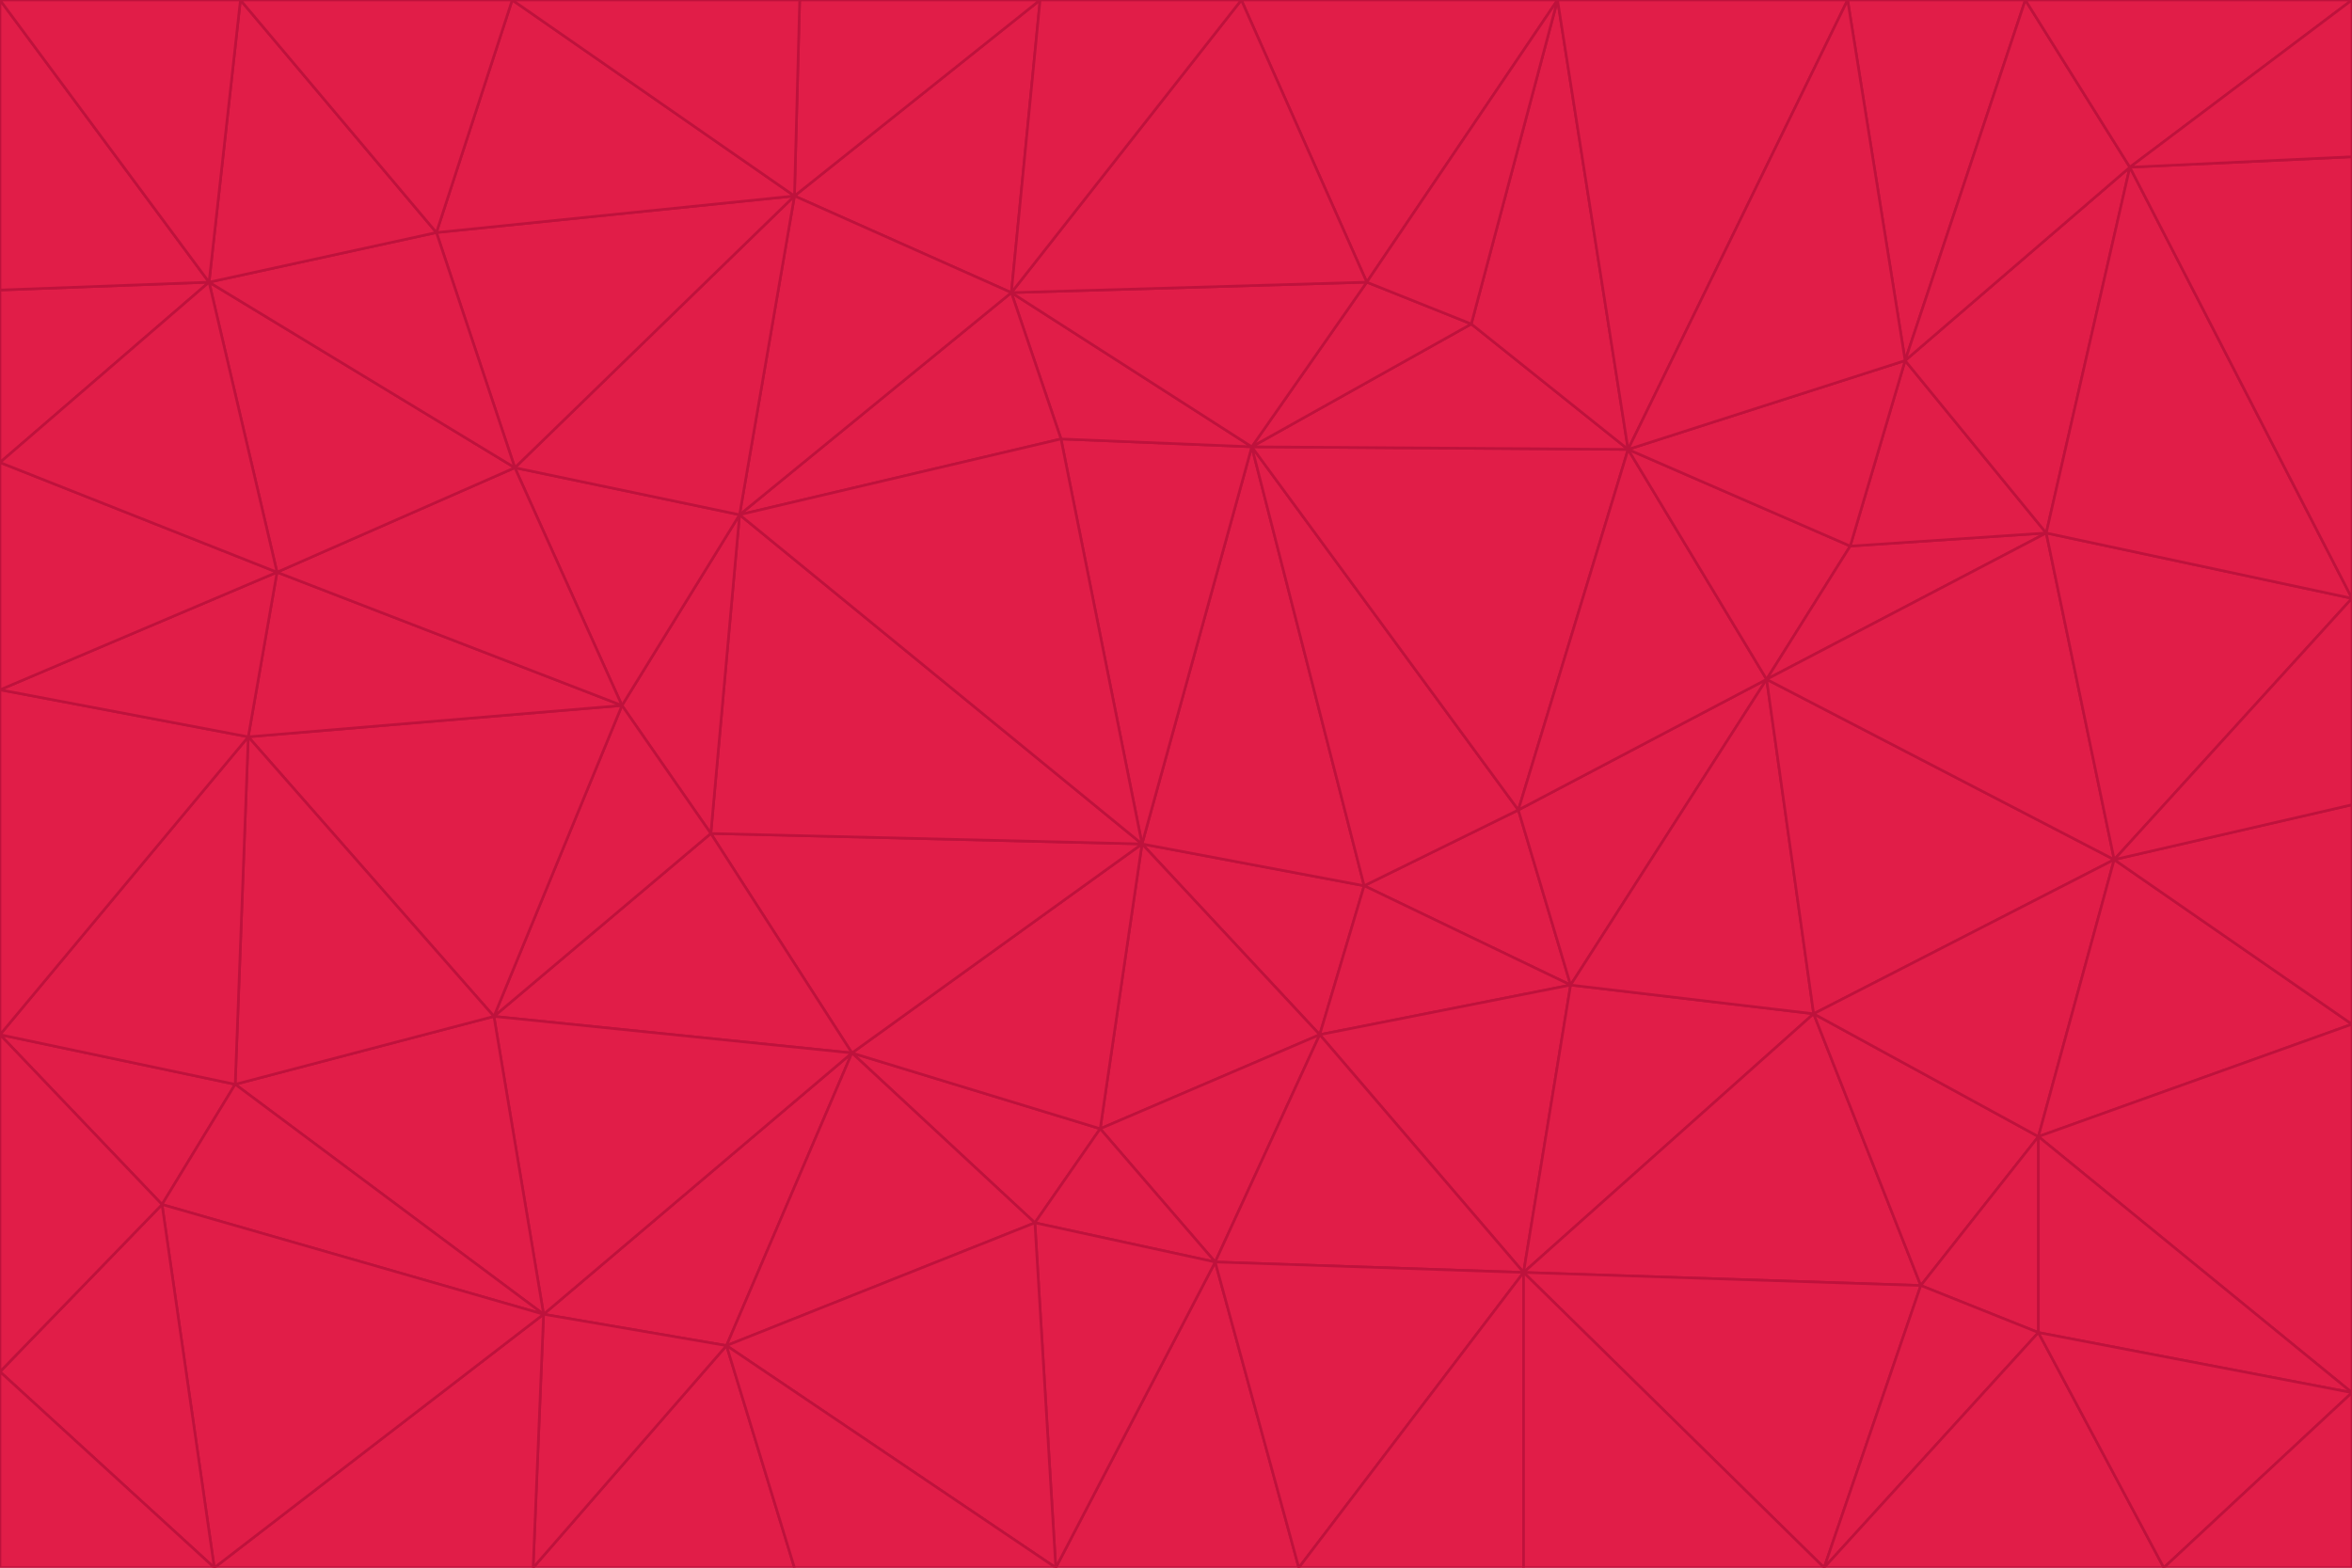<svg id="visual" viewBox="0 0 900 600" width="900" height="600" xmlns="http://www.w3.org/2000/svg" xmlns:xlink="http://www.w3.org/1999/xlink" version="1.1"><g stroke-width="1" stroke-linejoin="bevel"><path d="M437 323L505 396L522 339Z" fill="#e11d48" stroke="#be123c"></path><path d="M437 323L421 432L505 396Z" fill="#e11d48" stroke="#be123c"></path><path d="M601 377L581 310L522 339Z" fill="#e11d48" stroke="#be123c"></path><path d="M522 339L479 171L437 323Z" fill="#e11d48" stroke="#be123c"></path><path d="M421 432L465 483L505 396Z" fill="#e11d48" stroke="#be123c"></path><path d="M505 396L601 377L522 339Z" fill="#e11d48" stroke="#be123c"></path><path d="M583 487L601 377L505 396Z" fill="#e11d48" stroke="#be123c"></path><path d="M326 403L396 468L421 432Z" fill="#e11d48" stroke="#be123c"></path><path d="M421 432L396 468L465 483Z" fill="#e11d48" stroke="#be123c"></path><path d="M437 323L326 403L421 432Z" fill="#e11d48" stroke="#be123c"></path><path d="M465 483L583 487L505 396Z" fill="#e11d48" stroke="#be123c"></path><path d="M581 310L479 171L522 339Z" fill="#e11d48" stroke="#be123c"></path><path d="M437 323L272 319L326 403Z" fill="#e11d48" stroke="#be123c"></path><path d="M479 171L406 168L437 323Z" fill="#e11d48" stroke="#be123c"></path><path d="M283 197L272 319L437 323Z" fill="#e11d48" stroke="#be123c"></path><path d="M583 487L694 388L601 377Z" fill="#e11d48" stroke="#be123c"></path><path d="M601 377L676 260L581 310Z" fill="#e11d48" stroke="#be123c"></path><path d="M581 310L623 172L479 171Z" fill="#e11d48" stroke="#be123c"></path><path d="M694 388L676 260L601 377Z" fill="#e11d48" stroke="#be123c"></path><path d="M676 260L623 172L581 310Z" fill="#e11d48" stroke="#be123c"></path><path d="M479 171L387 112L406 168Z" fill="#e11d48" stroke="#be123c"></path><path d="M404 600L497 600L465 483Z" fill="#e11d48" stroke="#be123c"></path><path d="M465 483L497 600L583 487Z" fill="#e11d48" stroke="#be123c"></path><path d="M583 487L735 492L694 388Z" fill="#e11d48" stroke="#be123c"></path><path d="M404 600L465 483L396 468Z" fill="#e11d48" stroke="#be123c"></path><path d="M623 172L563 124L479 171Z" fill="#e11d48" stroke="#be123c"></path><path d="M387 112L283 197L406 168Z" fill="#e11d48" stroke="#be123c"></path><path d="M406 168L283 197L437 323Z" fill="#e11d48" stroke="#be123c"></path><path d="M283 197L238 270L272 319Z" fill="#e11d48" stroke="#be123c"></path><path d="M208 503L278 515L326 403Z" fill="#e11d48" stroke="#be123c"></path><path d="M563 124L523 108L479 171Z" fill="#e11d48" stroke="#be123c"></path><path d="M189 389L326 403L272 319Z" fill="#e11d48" stroke="#be123c"></path><path d="M326 403L278 515L396 468Z" fill="#e11d48" stroke="#be123c"></path><path d="M278 515L404 600L396 468Z" fill="#e11d48" stroke="#be123c"></path><path d="M523 108L387 112L479 171Z" fill="#e11d48" stroke="#be123c"></path><path d="M497 600L583 600L583 487Z" fill="#e11d48" stroke="#be123c"></path><path d="M676 260L708 209L623 172Z" fill="#e11d48" stroke="#be123c"></path><path d="M623 172L596 0L563 124Z" fill="#e11d48" stroke="#be123c"></path><path d="M783 204L708 209L676 260Z" fill="#e11d48" stroke="#be123c"></path><path d="M238 270L189 389L272 319Z" fill="#e11d48" stroke="#be123c"></path><path d="M698 600L735 492L583 487Z" fill="#e11d48" stroke="#be123c"></path><path d="M694 388L809 329L676 260Z" fill="#e11d48" stroke="#be123c"></path><path d="M204 600L304 600L278 515Z" fill="#e11d48" stroke="#be123c"></path><path d="M278 515L304 600L404 600Z" fill="#e11d48" stroke="#be123c"></path><path d="M189 389L208 503L326 403Z" fill="#e11d48" stroke="#be123c"></path><path d="M735 492L780 435L694 388Z" fill="#e11d48" stroke="#be123c"></path><path d="M398 0L304 75L387 112Z" fill="#e11d48" stroke="#be123c"></path><path d="M387 112L304 75L283 197Z" fill="#e11d48" stroke="#be123c"></path><path d="M283 197L197 179L238 270Z" fill="#e11d48" stroke="#be123c"></path><path d="M238 270L95 282L189 389Z" fill="#e11d48" stroke="#be123c"></path><path d="M304 75L197 179L283 197Z" fill="#e11d48" stroke="#be123c"></path><path d="M583 600L698 600L583 487Z" fill="#e11d48" stroke="#be123c"></path><path d="M735 492L780 510L780 435Z" fill="#e11d48" stroke="#be123c"></path><path d="M783 204L729 138L708 209Z" fill="#e11d48" stroke="#be123c"></path><path d="M708 209L729 138L623 172Z" fill="#e11d48" stroke="#be123c"></path><path d="M596 0L475 0L523 108Z" fill="#e11d48" stroke="#be123c"></path><path d="M523 108L475 0L387 112Z" fill="#e11d48" stroke="#be123c"></path><path d="M780 435L809 329L694 388Z" fill="#e11d48" stroke="#be123c"></path><path d="M698 600L780 510L735 492Z" fill="#e11d48" stroke="#be123c"></path><path d="M780 435L900 392L809 329Z" fill="#e11d48" stroke="#be123c"></path><path d="M809 329L783 204L676 260Z" fill="#e11d48" stroke="#be123c"></path><path d="M596 0L523 108L563 124Z" fill="#e11d48" stroke="#be123c"></path><path d="M475 0L398 0L387 112Z" fill="#e11d48" stroke="#be123c"></path><path d="M208 503L204 600L278 515Z" fill="#e11d48" stroke="#be123c"></path><path d="M82 600L204 600L208 503Z" fill="#e11d48" stroke="#be123c"></path><path d="M707 0L596 0L623 172Z" fill="#e11d48" stroke="#be123c"></path><path d="M106 219L95 282L238 270Z" fill="#e11d48" stroke="#be123c"></path><path d="M189 389L90 415L208 503Z" fill="#e11d48" stroke="#be123c"></path><path d="M95 282L90 415L189 389Z" fill="#e11d48" stroke="#be123c"></path><path d="M197 179L106 219L238 270Z" fill="#e11d48" stroke="#be123c"></path><path d="M80 108L106 219L197 179Z" fill="#e11d48" stroke="#be123c"></path><path d="M167 89L197 179L304 75Z" fill="#e11d48" stroke="#be123c"></path><path d="M398 0L306 0L304 75Z" fill="#e11d48" stroke="#be123c"></path><path d="M196 0L167 89L304 75Z" fill="#e11d48" stroke="#be123c"></path><path d="M775 0L707 0L729 138Z" fill="#e11d48" stroke="#be123c"></path><path d="M729 138L707 0L623 172Z" fill="#e11d48" stroke="#be123c"></path><path d="M0 396L62 461L90 415Z" fill="#e11d48" stroke="#be123c"></path><path d="M90 415L62 461L208 503Z" fill="#e11d48" stroke="#be123c"></path><path d="M0 396L90 415L95 282Z" fill="#e11d48" stroke="#be123c"></path><path d="M900 533L900 392L780 435Z" fill="#e11d48" stroke="#be123c"></path><path d="M809 329L900 229L783 204Z" fill="#e11d48" stroke="#be123c"></path><path d="M783 204L815 64L729 138Z" fill="#e11d48" stroke="#be123c"></path><path d="M900 533L780 435L780 510Z" fill="#e11d48" stroke="#be123c"></path><path d="M900 392L900 308L809 329Z" fill="#e11d48" stroke="#be123c"></path><path d="M698 600L828 600L780 510Z" fill="#e11d48" stroke="#be123c"></path><path d="M900 308L900 229L809 329Z" fill="#e11d48" stroke="#be123c"></path><path d="M900 229L815 64L783 204Z" fill="#e11d48" stroke="#be123c"></path><path d="M306 0L196 0L304 75Z" fill="#e11d48" stroke="#be123c"></path><path d="M167 89L80 108L197 179Z" fill="#e11d48" stroke="#be123c"></path><path d="M828 600L900 533L780 510Z" fill="#e11d48" stroke="#be123c"></path><path d="M62 461L82 600L208 503Z" fill="#e11d48" stroke="#be123c"></path><path d="M815 64L775 0L729 138Z" fill="#e11d48" stroke="#be123c"></path><path d="M92 0L80 108L167 89Z" fill="#e11d48" stroke="#be123c"></path><path d="M0 264L0 396L95 282Z" fill="#e11d48" stroke="#be123c"></path><path d="M0 264L95 282L106 219Z" fill="#e11d48" stroke="#be123c"></path><path d="M62 461L0 525L82 600Z" fill="#e11d48" stroke="#be123c"></path><path d="M0 177L0 264L106 219Z" fill="#e11d48" stroke="#be123c"></path><path d="M828 600L900 600L900 533Z" fill="#e11d48" stroke="#be123c"></path><path d="M0 396L0 525L62 461Z" fill="#e11d48" stroke="#be123c"></path><path d="M0 111L0 177L80 108Z" fill="#e11d48" stroke="#be123c"></path><path d="M80 108L0 177L106 219Z" fill="#e11d48" stroke="#be123c"></path><path d="M900 229L900 60L815 64Z" fill="#e11d48" stroke="#be123c"></path><path d="M815 64L900 0L775 0Z" fill="#e11d48" stroke="#be123c"></path><path d="M196 0L92 0L167 89Z" fill="#e11d48" stroke="#be123c"></path><path d="M0 525L0 600L82 600Z" fill="#e11d48" stroke="#be123c"></path><path d="M0 0L0 111L80 108Z" fill="#e11d48" stroke="#be123c"></path><path d="M900 60L900 0L815 64Z" fill="#e11d48" stroke="#be123c"></path><path d="M92 0L0 0L80 108Z" fill="#e11d48" stroke="#be123c"></path></g></svg>